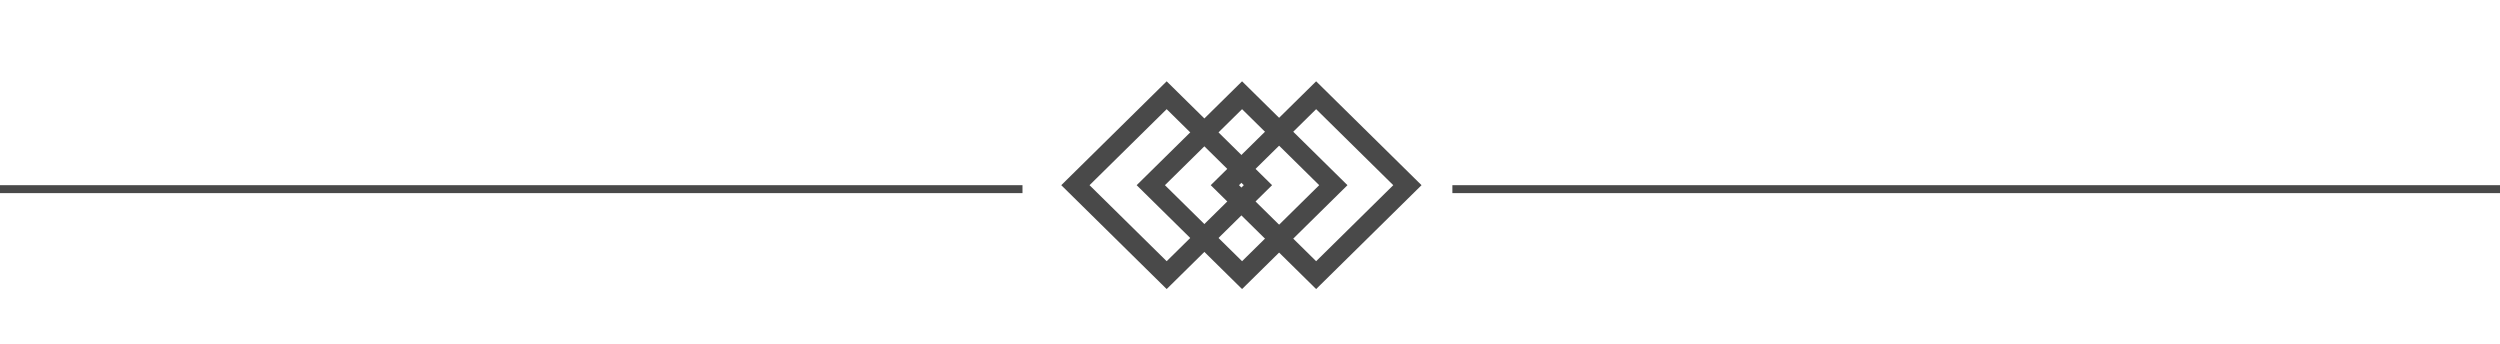<?xml version="1.0" encoding="utf-8"?>
<!-- Generator: Adobe Illustrator 28.0.0, SVG Export Plug-In . SVG Version: 6.00 Build 0)  -->
<svg version="1.1" id="Capa_1" xmlns="http://www.w3.org/2000/svg" xmlns:xlink="http://www.w3.org/1999/xlink" x="0px" y="0px"
	 viewBox="0 0 189 26" style="enable-background:new 0 0 189 26;" xml:space="preserve">
<style type="text/css">
	.st0{fill:none;stroke:#494949;stroke-width:1.5;}
	.st1{fill-rule:evenodd;clip-rule:evenodd;fill:#494949;}
</style>
<path class="st0" d="M88.2,7.2l6.9,6.8l-6.9,6.8L81.3,14L88.2,7.2z"/>
<path class="st0" d="M93.9,7.2l6.9,6.8l-6.9,6.8L87,14L93.9,7.2z"/>
<path class="st0" d="M99.5,7.2l6.9,6.8l-6.9,6.8L92.6,14L99.5,7.2z"/>
<path class="st1" d="M109.8,14.6V14h257.3v0.6H109.8z"/>
<path class="st1" d="M-178.1,14.6V14H77.3v0.6H-178.1z"/>
</svg>
